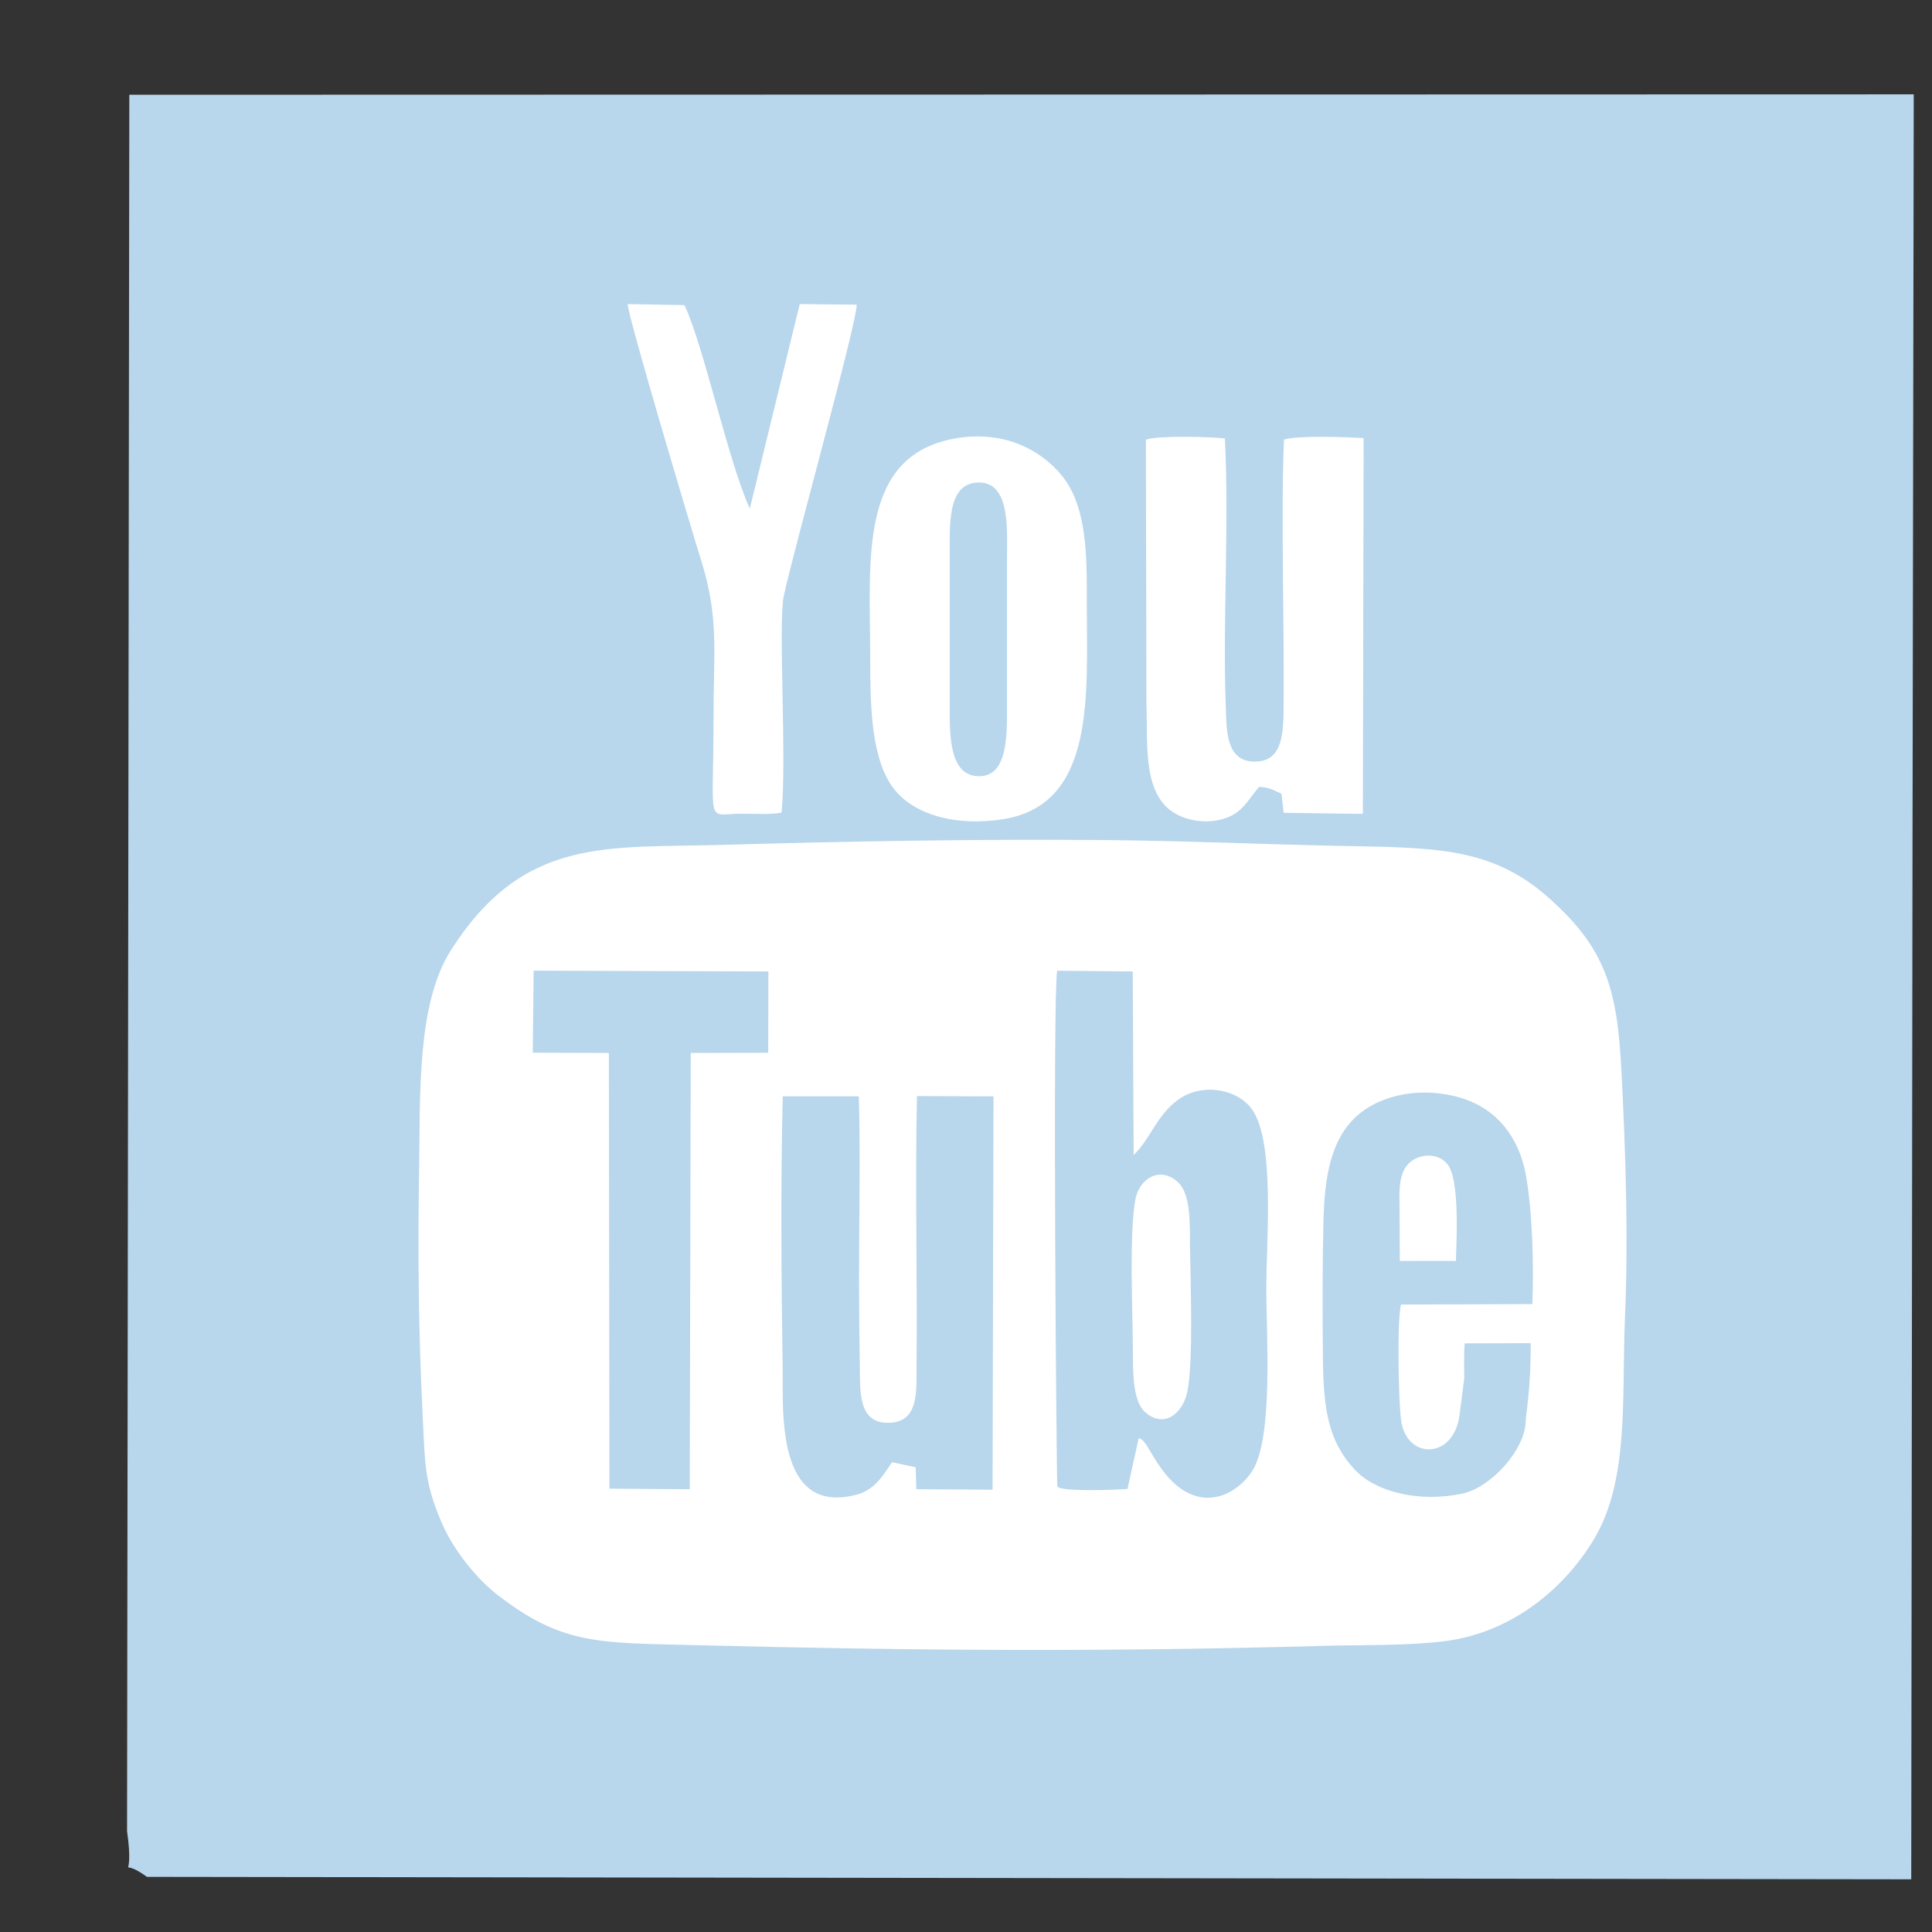 <?xml version="1.0" encoding="UTF-8" standalone="no"?>
<svg
   xmlns:dc="http://purl.org/dc/elements/1.1/"
   xmlns:cc="http://creativecommons.org/ns#"
   xmlns:rdf="http://www.w3.org/1999/02/22-rdf-syntax-ns#"
   xmlns:svg="http://www.w3.org/2000/svg"
   xmlns="http://www.w3.org/2000/svg"
   viewBox="0 0 17.333 17.333"
   height="17.333"
   width="17.333"
   xml:space="preserve"
   id="svg2"
   version="1.1"><rect x="0" y="0" width="17.333" height="17.333" fill="#333333" stroke="none"/><defs
     id="defs6" /><g
     transform="matrix(1.333,0,0,-1.333,0,17.333)"
     id="g10"><g
       transform="scale(0.1)"
       id="g12"><path
         id="path14"
         style="fill:#b8d6ec;fill-opacity:1;fill-rule:evenodd;stroke:none"
         d="M 128.719,73.238 128.801,123.68 8.703,123.652 8.551,6.785 C 9.102,2.906 7.766,5.258 9.891,3.711 L 128.633,3.547 128.719,73.238" /><path
         id="path16"
         style="fill:#ffffff;fill-opacity:1;fill-rule:evenodd;stroke:none"
         d="m 75.883,29.82 c -0.703,-0.059 -4.473,-0.207 -4.719,0.164 -0.059,0.086 -0.324,33.059 -0.012,34.711 l 5.086,-0.047 0.059,-12.351 c 1.113,1.039 1.539,2.664 2.996,3.719 1.508,1.086 3.727,0.801 4.828,-0.465 1.742,-1.996 1.105,-8.969 1.105,-12.168 0,-3.207 0.484,-10.105 -0.941,-12.348 -0.773,-1.215 -2.617,-2.551 -4.629,-1.316 -1.438,0.887 -2.262,2.808 -2.594,3.188 -0.336,0.371 -0.047,0.129 -0.422,0.344 z m 22.352,4.992 0.312,2.438 c 0.004,0.773 -0.035,1.641 0.035,2.367 l 4.441,0.012 c 0,-1.934 -0.109,-3.348 -0.335,-5.133 0.027,-2.027 -2.364,-4.582 -4.243,-4.984 -2.887,-0.625 -5.894,0.074 -7.328,1.672 -1.734,1.91 -2.035,4.043 -2.078,7.293 -0.035,3.062 -0.039,6.226 0.031,9.281 0.07,3.043 0.492,5.551 2.211,7.129 1.664,1.516 4.512,2.066 7.211,1.199 2.203,-0.719 3.723,-2.531 4.196,-5.09 0.441,-2.394 0.558,-6.156 0.441,-8.734 l -8.832,-0.031 c -0.289,-0.949 -0.176,-6.914 0.031,-7.988 0.496,-2.484 3.547,-2.375 3.906,0.57 z M 60.039,31.621 v 0 c -0.574,-0.836 -1.141,-1.855 -2.363,-2.18 -5.465,-1.461 -4.965,5.621 -5,8.504 -0.09,5.973 -0.137,12.297 0.004,18.297 h 5.121 c 0.113,-4 0.016,-8.145 0.012,-12.16 0,-1.996 0.023,-3.969 0.055,-5.961 0.023,-1.766 -0.117,-3.918 1.977,-3.852 2.07,0.059 1.824,2.258 1.844,4.027 0.051,5.949 -0.102,12.098 0.027,17.961 l 5.149,-0.016 -0.062,-26.473 -5.133,0.035 -0.039,1.473 z M 35.918,64.699 v 0 l 15.797,-0.051 -0.012,-5.473 -5.215,-0.012 -0.066,-29.363 -5.406,0.039 -0.035,29.324 -5.125,0.016 z m 73.445,-23.422 v 0 c 0.239,5.387 0.051,11.09 -0.226,16.523 -0.282,5.531 -0.953,8.363 -5.051,11.934 -3.797,3.297 -7.629,3.238 -13.746,3.363 -5.375,0.105 -10.973,0.363 -16.461,0.398 -8.504,0.062 -16.789,-0.082 -25.242,-0.328 -7.801,-0.223 -13.398,0.594 -18.301,-7.109 -2.281,-3.594 -2.055,-9.703 -2.125,-14.621 -0.102,-5.621 -0.043,-11.098 0.234,-16.668 0.164,-3.234 0.094,-4.484 1.309,-7.285 0.809,-1.859 2.391,-3.754 3.672,-4.75 4.461,-3.469 6.887,-3.262 13.641,-3.434 14.609,-0.371 27.445,-0.457 42.055,-0.039 2.582,0.066 5.539,0 8.051,0.305 4.746,0.574 8.269,3.777 10.113,6.883 2.387,4.004 1.852,9.535 2.078,14.828" /><path
         id="path18"
         style="fill:#ffffff;fill-opacity:1;fill-rule:evenodd;stroke:none"
         d="m 84.734,77.066 c 0.668,-0.012 0.992,-0.227 1.512,-0.457 l 0.148,-1.285 5.332,-0.07 0.051,25.293 c -1.148,0.066 -4.441,0.191 -5.363,-0.102 -0.207,-5.215 0.019,-12.05 -0.02,-17.636 -0.019,-1.941 0.047,-4.078 -1.996,-4.035 -1.945,0.035 -1.84,2.207 -1.906,3.859 -0.199,5.723 0.242,12.215 -0.055,17.887 -1,0.121 -4.488,0.207 -5.316,-0.079 l 0.035,-17.64 c 0.105,-2.633 -0.277,-5.899 1.641,-7.328 0.867,-0.648 2.281,-0.926 3.516,-0.562 1.289,0.375 1.641,1.226 2.422,2.156" /><path
         id="path20"
         style="fill:#ffffff;fill-opacity:1;fill-rule:evenodd;stroke:none"
         d="m 63.922,92.449 c 0.016,2.051 -0.246,5.043 1.898,5.106 2.199,0.07 1.953,-3.184 1.953,-5.106 V 82.457 c 0,-1.934 0.074,-4.891 -2.105,-4.656 -1.883,0.203 -1.746,3.144 -1.746,5.008 z m 0.395,8.078 v 0 c -6.488,-1.129 -5.777,-8.011 -5.75,-14.562 0.008,-2.961 -0.019,-6.648 1.426,-8.797 1.367,-2.016 4.43,-2.785 7.582,-2.262 6.191,1.027 5.57,8.395 5.57,14.559 0.012,3.067 0.031,6.406 -1.637,8.504 -1.379,1.73 -3.879,3.129 -7.191,2.558" /><path
         id="path22"
         style="fill:#ffffff;fill-opacity:1;fill-rule:evenodd;stroke:none"
         d="m 52.598,75.332 c 0.367,3.363 -0.231,12.797 0.152,14.574 0.695,3.246 4.93,18.395 4.91,19.621 l -3.836,0.036 -3.359,-13.762 c -1.441,3.133 -3.094,10.933 -4.398,13.695 l -3.824,0.07 c 0.008,-0.828 4.375,-15.429 4.965,-17.316 1.191,-3.82 0.809,-6.074 0.816,-10.488 0,-7.488 -0.555,-6.519 1.84,-6.496 0.906,0.004 1.851,-0.078 2.734,0.066" /><path
         id="path24"
         style="fill:#ffffff;fill-opacity:1;fill-rule:evenodd;stroke:none"
         d="m 79.914,36.371 c 0.414,2.031 0.211,7.441 0.176,9.812 -0.016,1.441 0.082,3.508 -0.844,4.316 -1.188,1.047 -2.59,0.227 -2.844,-1.254 C 76,46.891 76.223,41.992 76.246,39.348 c 0.012,-1.426 -0.062,-3.57 0.816,-4.352 1.309,-1.164 2.562,-0.055 2.852,1.375" /><path
         id="path26"
         style="fill:#ffffff;fill-opacity:1;fill-rule:evenodd;stroke:none"
         d="m 94.195,48.465 0.016,-3.301 3.777,0.004 c 0.047,1.621 0.25,5.496 -0.57,6.512 -0.656,0.812 -2.027,0.734 -2.699,-0.055 -0.645,-0.766 -0.523,-1.988 -0.523,-3.16" /></g></g></svg>